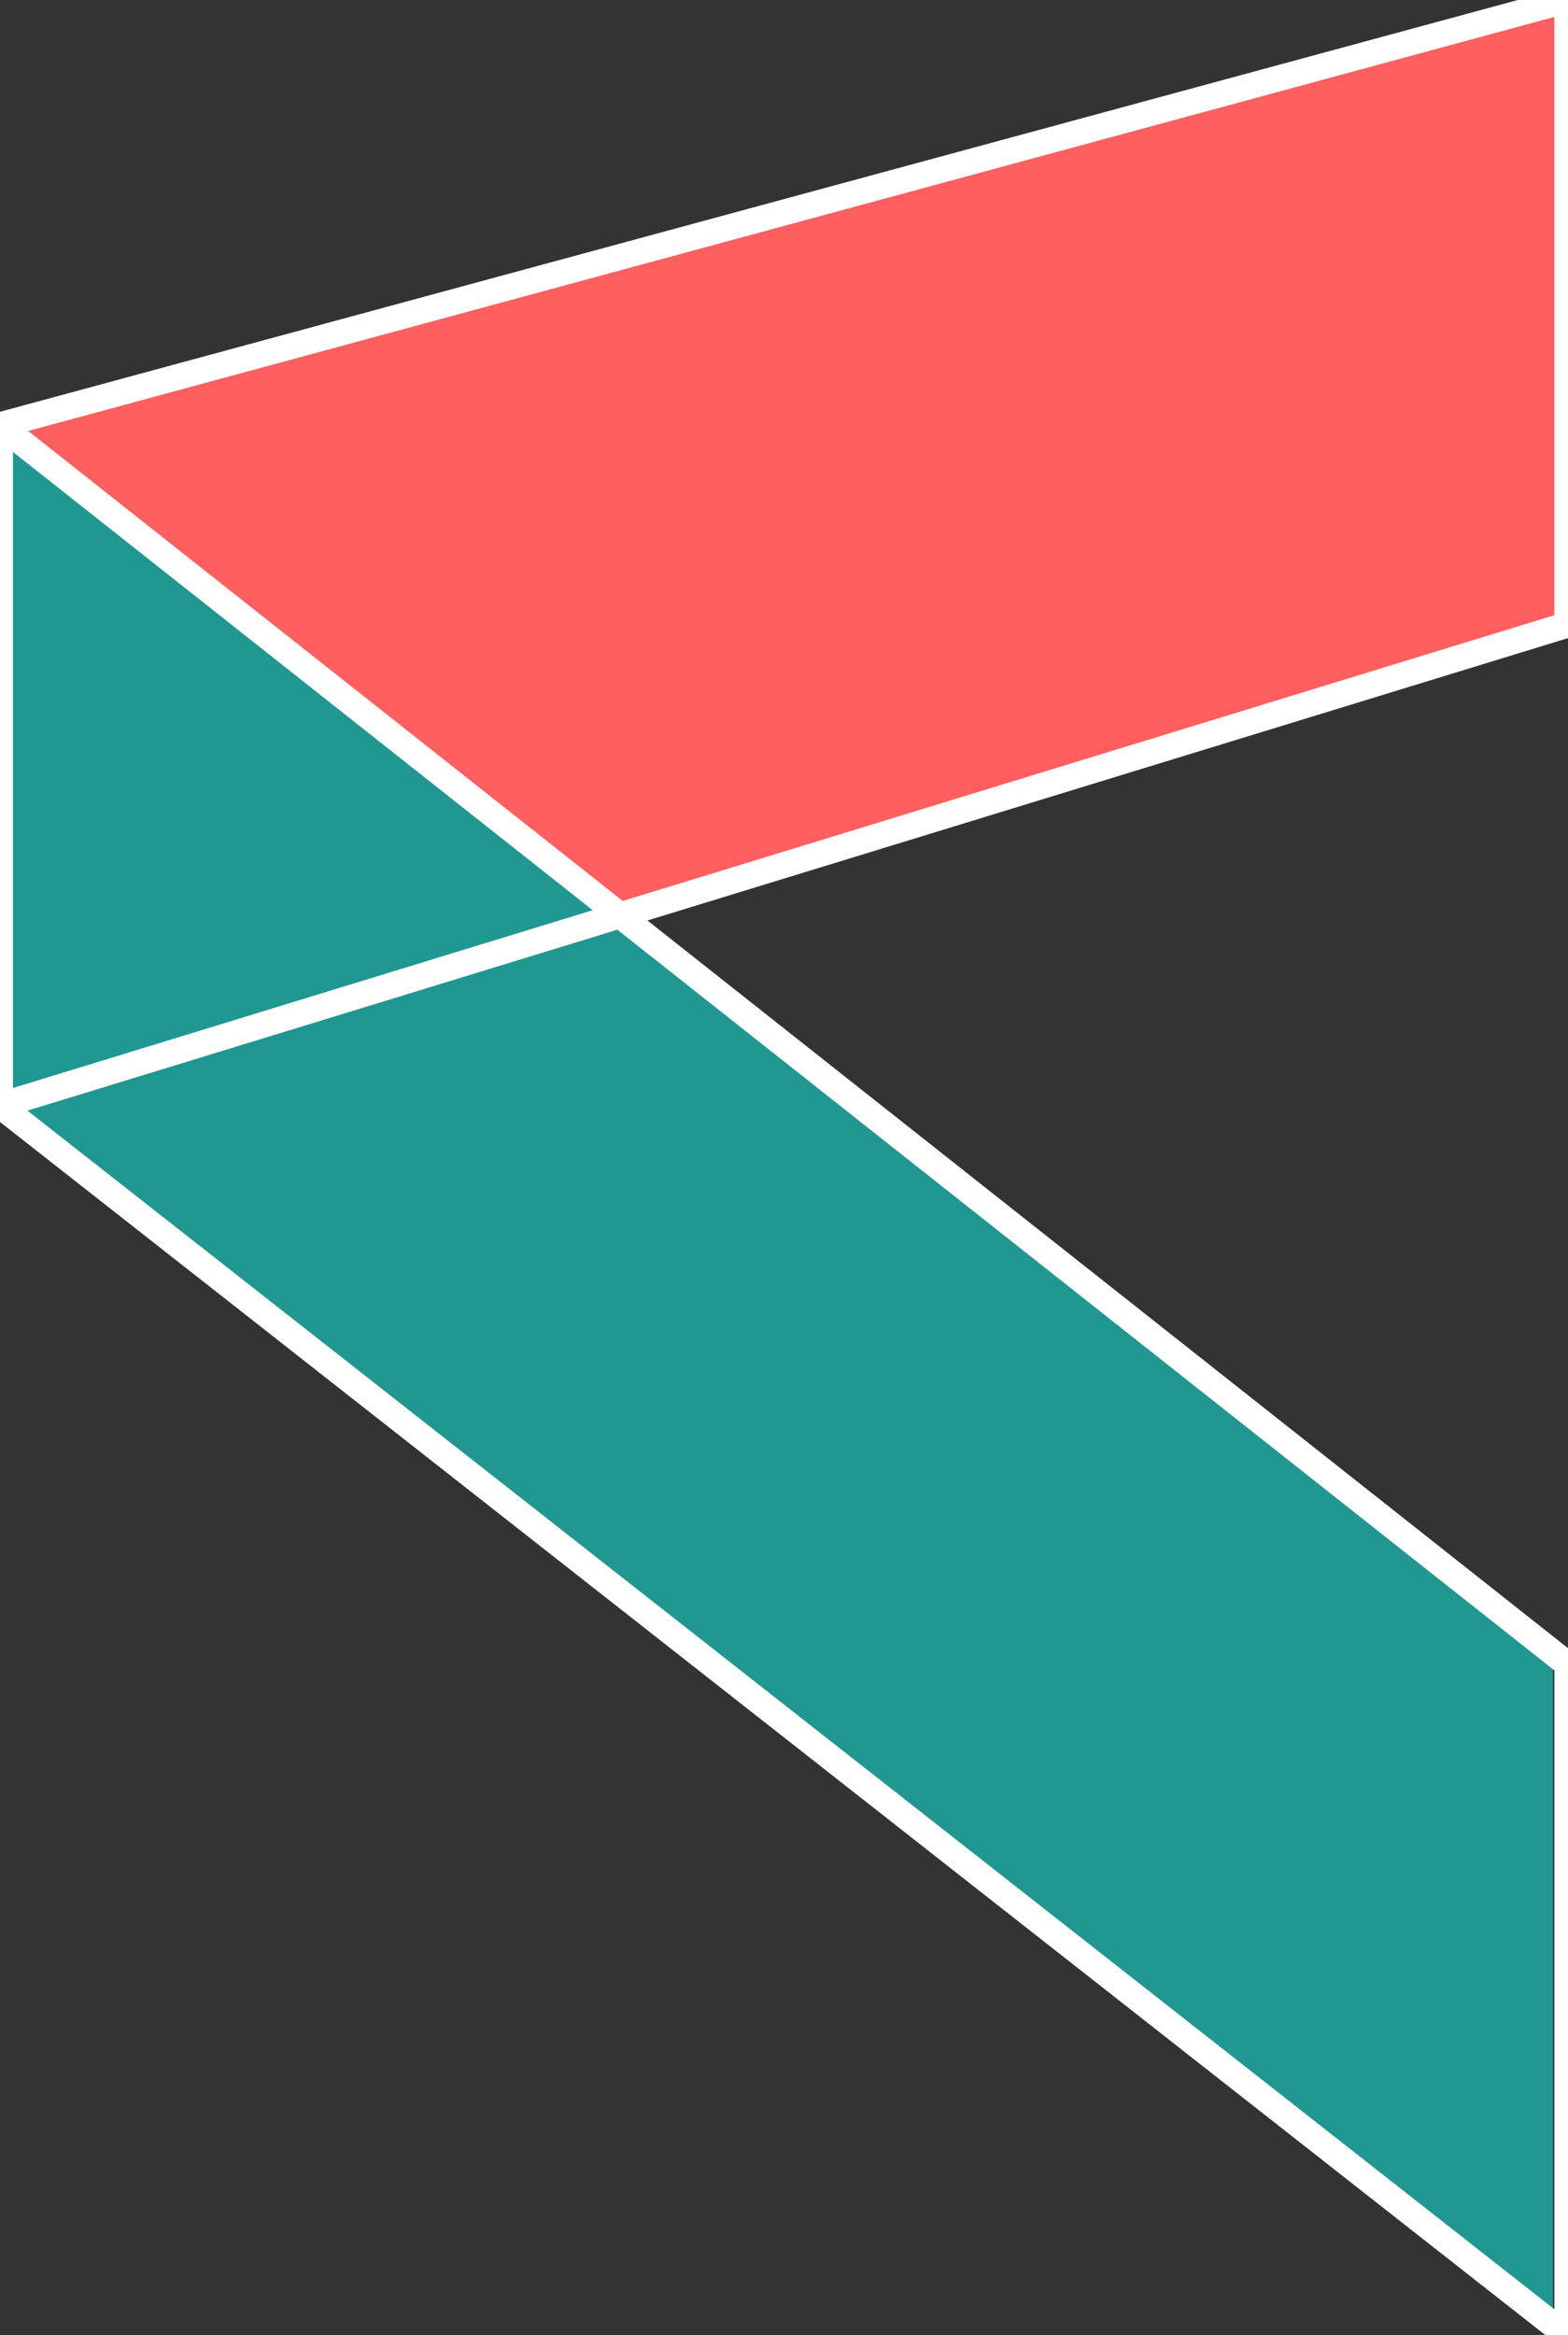 <svg width="100%" height="100%" style="overflow:visible;" preserveAspectRatio="none" viewBox="0 0 9.15 13.62" fill="none" xmlns="http://www.w3.org/2000/svg"><rect x="0" y="0" width="9.15" height="13.62" fill="#333333" stroke="none"/><path d="M0 2.511L9.124 0V3.644L0 6.461V2.511Z" fill="#FF5F5F"/><path d="M9.062 9.705L0.061 2.602L-0.001 6.429L9.062 13.502V9.705Z" fill="#209791"/><path d="M0 2.48V6.448M0 2.48L9.146 9.706V13.624L0 6.448M0 2.48L9.146 0V3.644L0 6.448" stroke="white" stroke-width="0.151"/></svg>